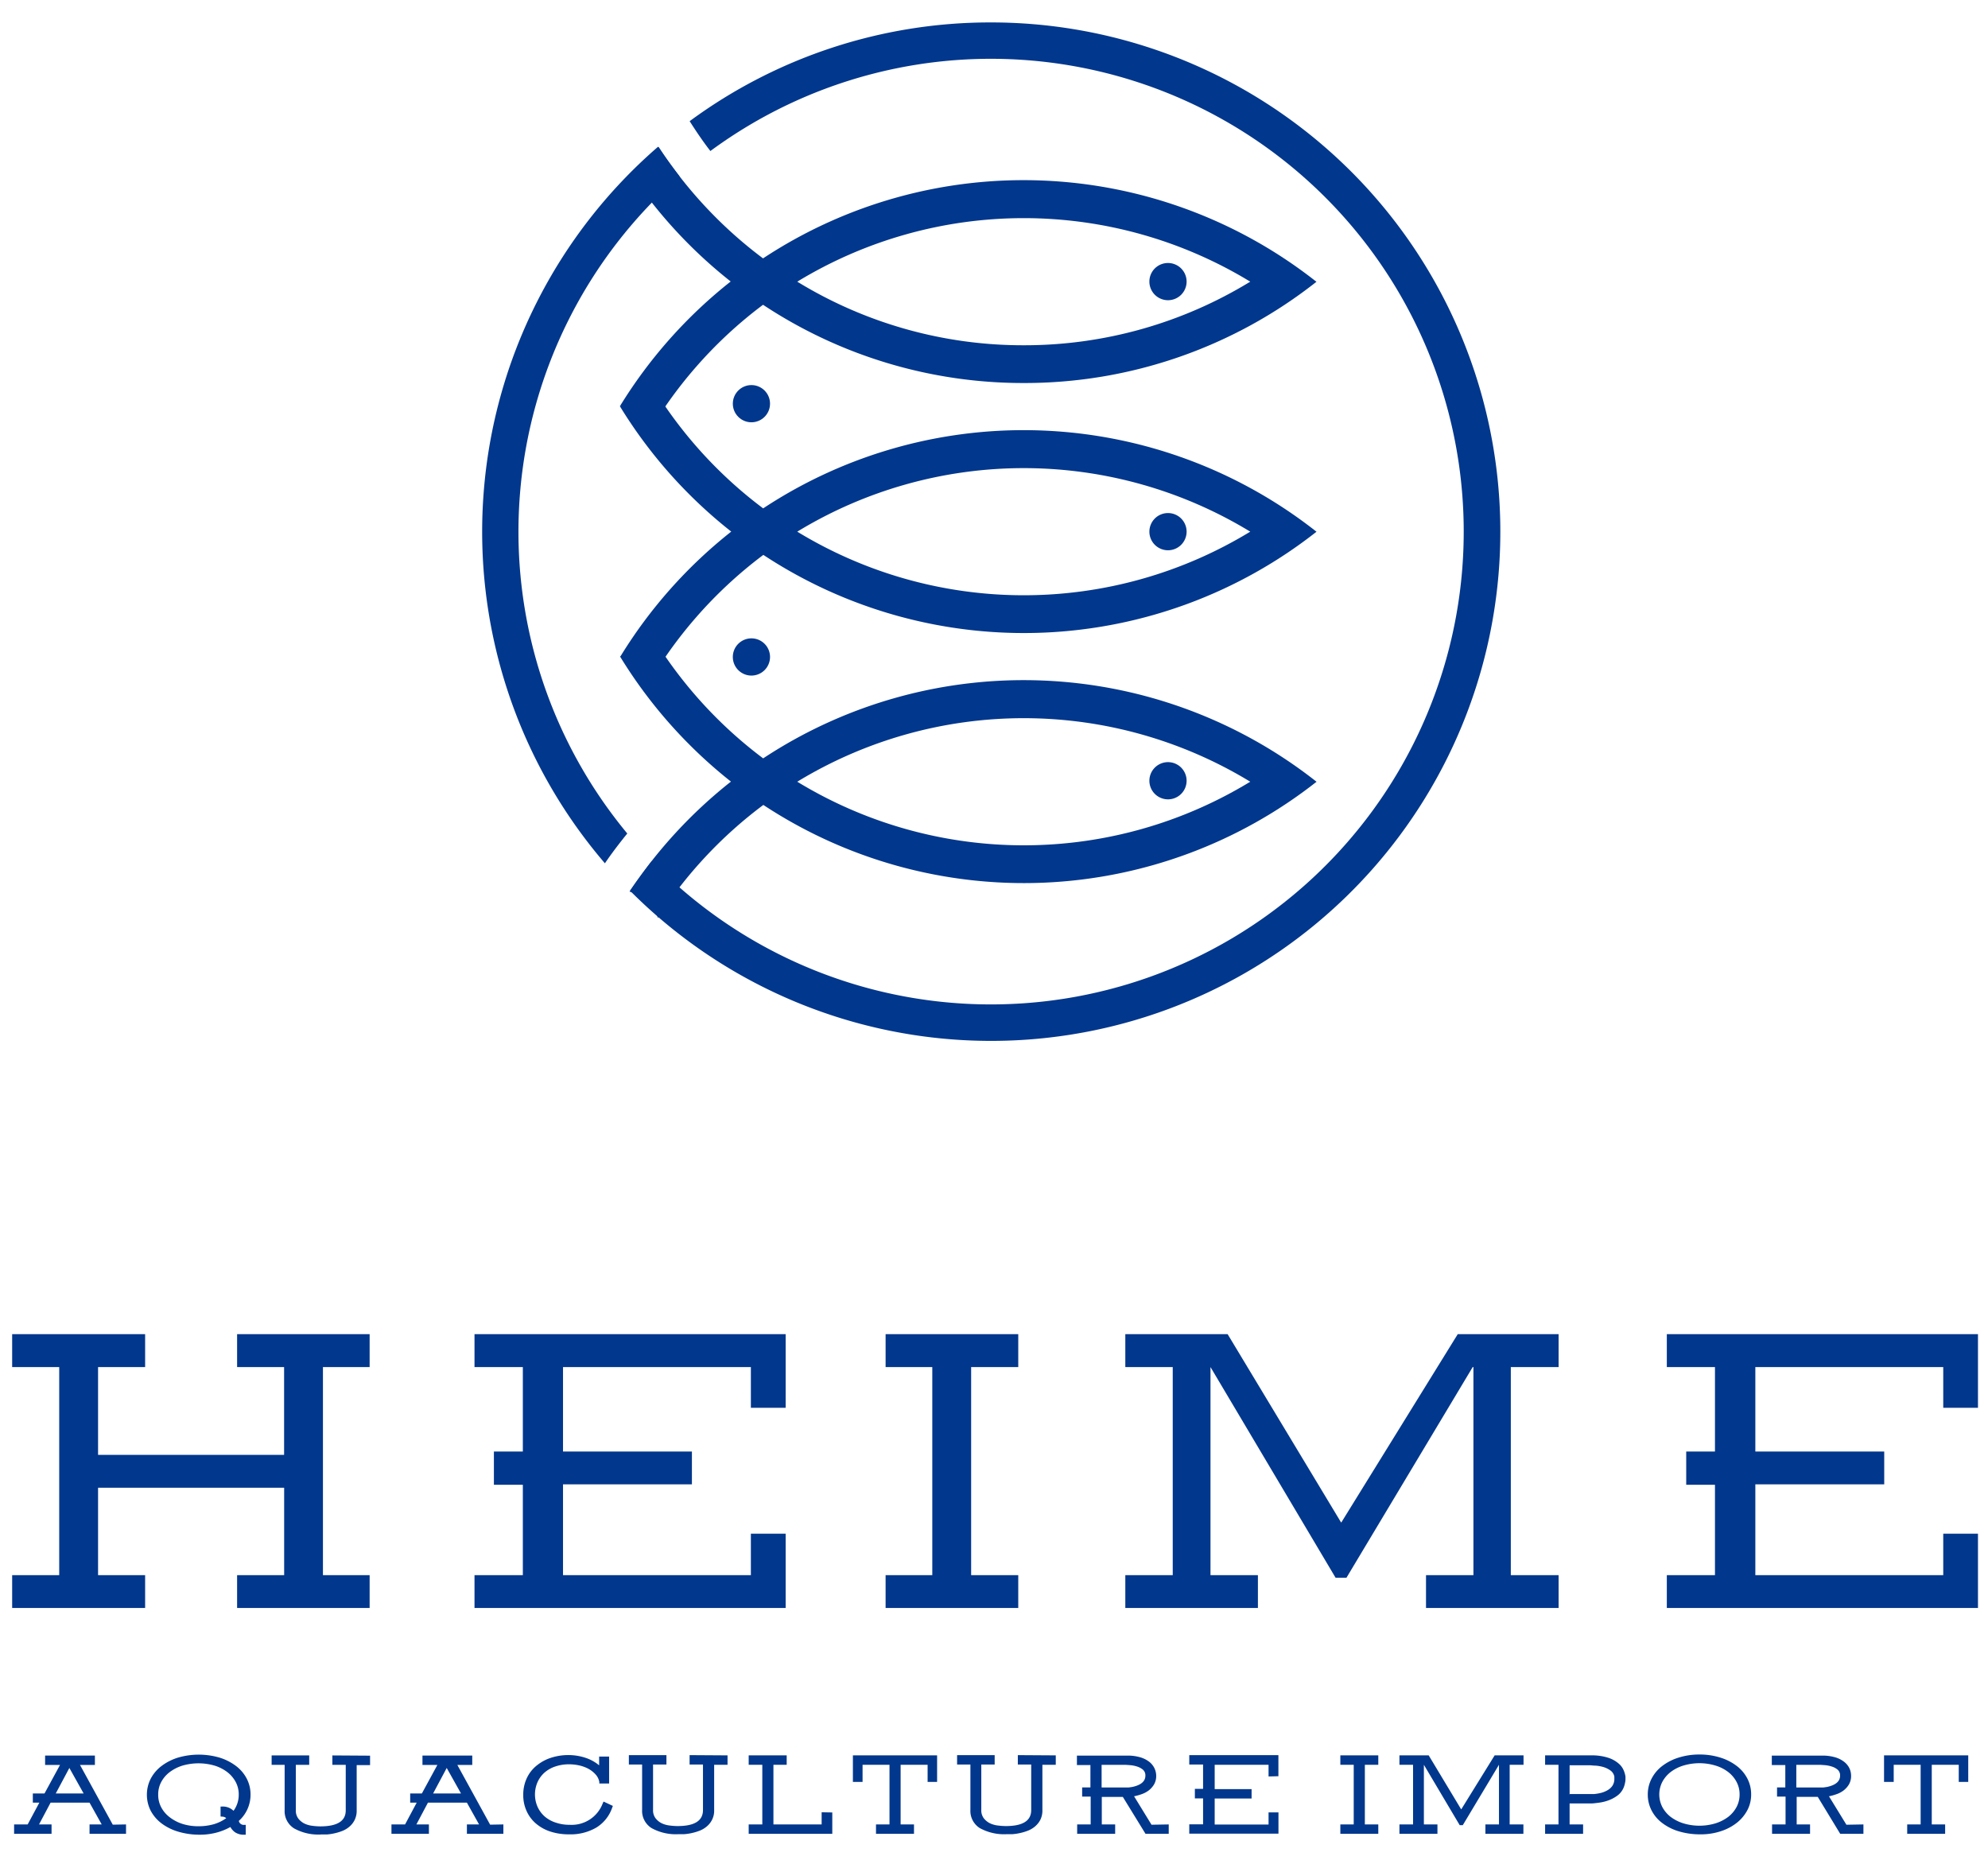<svg id="图层_1" data-name="图层 1" xmlns="http://www.w3.org/2000/svg" viewBox="0 0 327 306"><defs><style>.cls-1,.cls-2{fill:#01378c;}.cls-1{fill-rule:evenodd;}</style></defs><title>未标题-1</title><path class="cls-1" d="M163,3.69a83.76,83.76,0,1,1-59.37,142.82c.79-1.16,2-2.8,3.58-4.88a77.77,77.77,0,1,0,9.64-116.79c-1.29-1.65-2.56-3.57-3.41-4.91A83.33,83.33,0,0,1,163,3.69ZM111.77,29c-.84-1.09-2.42-3.18-3.52-4.87A83.76,83.76,0,0,0,99.5,142c1.18-1.75,2.62-3.6,3.68-4.9A77.76,77.76,0,0,1,111.77,29Z"/><path class="cls-1" d="M216.56,46.33h0A77.47,77.47,0,0,1,168.39,63a77.46,77.46,0,0,1-42.88-12.87,71.76,71.76,0,0,0-19.57,22.34c0-6.74-3.91-5.63-4-5.61a78.31,78.31,0,0,1,18.25-20.56,78,78,0,0,1-16.47-17.79c1.52-1.49,4.17-3.9,4.64-4.31A71.9,71.9,0,0,0,125.51,42.5a77.78,77.78,0,0,1,91,3.83Zm-85.42,0a71.11,71.11,0,0,0,37.25,10.46,71.17,71.17,0,0,0,37.26-10.46,71.63,71.63,0,0,0-74.51,0Z"/><path class="cls-1" d="M216.56,87.45h0a77.85,77.85,0,0,1-91,3.82,71.91,71.91,0,0,0-19.65,22.48c.1-3.75-3.6-5.7-3.88-5.75l.17-.27a78.22,78.22,0,0,1,18.08-20.29A78.16,78.16,0,0,1,102,66.88c1.47-1,3.66-1.75,4.08-5.4a71.75,71.75,0,0,0,19.45,22.14,77.78,77.78,0,0,1,91,3.83Zm-85.42,0a71.57,71.57,0,0,0,74.51,0,71.63,71.63,0,0,0-74.51,0Z"/><path class="cls-1" d="M216.56,128.58h0a77.85,77.85,0,0,1-91,3.82A71.73,71.73,0,0,0,108.19,151c-.4-2.47-3.18-4-4.64-4.34a78.26,78.26,0,0,1,16.68-18.1A78.31,78.31,0,0,1,102,108c1.47-1.05,3.66-1.75,4.08-5.4a71.87,71.87,0,0,0,19.45,22.14,77.78,77.78,0,0,1,91,3.83Zm-85.42,0a71.57,71.57,0,0,0,74.51,0,71.63,71.63,0,0,0-74.51,0Z"/><path class="cls-1" d="M192.12,43.26a3.06,3.06,0,1,1-3.06,3.05A3.05,3.05,0,0,1,192.12,43.26Z"/><path class="cls-1" d="M192.12,84.39a3.06,3.06,0,1,1-3.06,3.06A3.06,3.06,0,0,1,192.12,84.39Z"/><path class="cls-1" d="M192.12,125.36a3.06,3.06,0,1,1-3.06,3.06A3.06,3.06,0,0,1,192.12,125.36Z"/><circle class="cls-2" cx="123.6" cy="66.4" r="3.06"/><path class="cls-1" d="M123.6,105a3.06,3.06,0,1,1-3.06,3.06A3.06,3.06,0,0,1,123.6,105Z"/><path class="cls-1" d="M53.12,224.86v34.23H60.8v5.4H39v-5.4h7.74V244.71H16.13v14.38h7.74v5.4H2v-5.4H9.74V224.86H2v-5.41H23.87v5.41H16.13V239.3h30.6V224.86H39v-5.41H60.8v5.41Zm70.39,6.7v-6.7H92.61v13.89h21.2v5.4H92.61v14.94h30.9v-6.82h5.72v12.22H78.05v-5.4H86V244.22H81.24v-5.47H86V224.86H78.05v-5.41h51.18v12.11Zm36.23-6.7v34.23h7.75v5.4H145.67v-5.4h7.68V224.86h-7.68v-5.41h21.82v5.41Zm88.77,0v34.23h7.86v5.4H234.56v-5.4h7.8V224.86h-.12l-20.77,34.66h-1.78l-20.58-34.66h0v34.23h7.8v5.4H185.1v-5.4h7.8V224.86h-7.8v-5.41h16.83l18.68,31,19.17-31h16.59v5.41Zm71.13,6.7v-6.7H288.73v13.89h21.2v5.4h-21.2v14.94h30.91v-6.82h5.71v12.22H274.17v-5.4h7.92V244.22h-4.73v-5.47h4.73V224.86h-7.92v-5.41h51.18v12.11Z"/><path class="cls-1" d="M20.73,300.09v1.54h-6v-1.54h2l-2-3.58H8.32l-1.9,3.58H8.48v1.54H2.32v-1.54H4.55l1.92-3.58H5.4V295H7.32l2.55-4.69H7.42v-1.55h8.19v1.55H13.16l5.39,9.82Zm-9.31-9.31L9.17,295h4.59l-2.34-4.18Zm27.86,8.73a.83.83,0,0,0,.93.65h.21v1.62h-.21a2.58,2.58,0,0,1-1.55-.4,2.55,2.55,0,0,1-.76-.87,9.7,9.7,0,0,1-2.35.94,10.64,10.64,0,0,1-2.68.33,12.22,12.22,0,0,1-3.52-.49,8.61,8.61,0,0,1-2.75-1.35,6.36,6.36,0,0,1-1.8-2.08,5.83,5.83,0,0,1,0-5.31,6.32,6.32,0,0,1,1.78-2.08,8.8,8.8,0,0,1,2.7-1.37,12.15,12.15,0,0,1,6.83,0,8.8,8.8,0,0,1,2.7,1.37,6.17,6.17,0,0,1,1.77,2.08,5.65,5.65,0,0,1,.63,2.64,5.75,5.75,0,0,1-1.93,4.32Zm-3-.73v-1.63h.23a2.5,2.5,0,0,1,1.9.7,4.43,4.43,0,0,0,.86-2.66,4.32,4.32,0,0,0-.49-2.06,5.08,5.08,0,0,0-1.37-1.63,6.72,6.72,0,0,0-2.1-1.08,9.47,9.47,0,0,0-5.31,0,6.89,6.89,0,0,0-2.11,1.08,5,5,0,0,0-1.38,1.63,4.32,4.32,0,0,0-.49,2.06,4.39,4.39,0,0,0,.49,2.07,5,5,0,0,0,1.38,1.63A6.87,6.87,0,0,0,30,300a8.63,8.63,0,0,0,2.66.39,9.24,9.24,0,0,0,2.49-.33,6.79,6.79,0,0,0,2.06-1,1,1,0,0,0-.7-.25Zm24.59-10v1.55h-2.2v7.45a3.42,3.42,0,0,1-.34,1.58,3.37,3.37,0,0,1-.86,1.1,4.09,4.09,0,0,1-1.19.71,8.34,8.34,0,0,1-1.3.39,8.06,8.06,0,0,1-1.21.18l-.89,0a8.2,8.2,0,0,1-4.51-1,3.34,3.34,0,0,1-1.55-3v-7.45H44.68v-1.55h6.18v1.55h-2.2v7.45a2.16,2.16,0,0,0,.42,1.4,3,3,0,0,0,1,.81,4.16,4.16,0,0,0,1.33.37,10.21,10.21,0,0,0,1.27.09c2.79,0,4.19-.87,4.19-2.63v-7.49h-2.2v-1.55ZM82.8,300.09v1.54h-6v-1.54h2l-2-3.58H70.39l-1.9,3.58h2.06v1.54H64.39v-1.54h2.24l1.91-3.58H67.47V295h1.92l2.55-4.69H69.49v-1.55h8.19v1.55H75.23l5.39,9.82Zm-9.31-9.31L71.24,295h4.59l-2.34-4.18Zm27.29,6.33-.1.27a6.17,6.17,0,0,1-2.6,3.23,8.38,8.38,0,0,1-4.48,1.11,9.71,9.71,0,0,1-3.08-.46,7,7,0,0,1-2.37-1.32,5.84,5.84,0,0,1-1.53-2.05,6.15,6.15,0,0,1-.55-2.64,6.35,6.35,0,0,1,.61-2.83,5.8,5.8,0,0,1,1.77-2.15,7.16,7.16,0,0,1,2.3-1.18,9.16,9.16,0,0,1,2.73-.41,9,9,0,0,1,2.79.44,6.77,6.77,0,0,1,2.28,1.25v-1.44h1.64v4.43H98.58l0-.26a2.53,2.53,0,0,0-.63-1.25,4.51,4.51,0,0,0-1.18-.92,6,6,0,0,0-1.51-.55,7.77,7.77,0,0,0-1.64-.18,6.9,6.9,0,0,0-2.28.36,5.14,5.14,0,0,0-1.77,1,4.59,4.59,0,0,0-1.15,1.57,5.06,5.06,0,0,0,0,4.06,4.73,4.73,0,0,0,1.17,1.59,5.27,5.27,0,0,0,1.79,1,6.84,6.84,0,0,0,2.32.37,5.44,5.44,0,0,0,5.43-3.5l.15-.32,1.54.72Zm18.89-8.38v1.55h-2.2v7.45a3.3,3.3,0,0,1-.34,1.58,3.37,3.37,0,0,1-.86,1.1,4.09,4.09,0,0,1-1.19.71,8.34,8.34,0,0,1-1.3.39,8.06,8.06,0,0,1-1.21.18l-.89,0a8.23,8.23,0,0,1-4.51-1,3.34,3.34,0,0,1-1.55-3v-7.45h-2.18v-1.55h6.18v1.55h-2.2v7.45a2.16,2.16,0,0,0,.42,1.4,3,3,0,0,0,1,.81,4.16,4.16,0,0,0,1.33.37,10.21,10.21,0,0,0,1.27.09c2.8,0,4.19-.87,4.19-2.63v-7.49h-2.2v-1.55Zm17.23,9.39v3.51H123.15v-1.54h2.24v-9.81h-2.24v-1.55h6.25v1.55h-2.18v9.81h7.93v-2Zm17.24-9.39v4.37h-1.56v-2.82h-4.44v9.81h2.2v1.54h-6.25v-1.54h2.22v-9.81h-4.43v2.82h-1.59v-4.37Zm19.52,0v1.55h-2.2v7.45a3.42,3.42,0,0,1-.33,1.58,3.54,3.54,0,0,1-.87,1.1,4.09,4.09,0,0,1-1.19.71,8.34,8.34,0,0,1-1.3.39,8.13,8.13,0,0,1-1.2.18l-.9,0a8.25,8.25,0,0,1-4.51-1,3.33,3.33,0,0,1-1.54-3v-7.45h-2.19v-1.55h6.18v1.55h-2.2v7.45a2.16,2.16,0,0,0,.42,1.4,3,3,0,0,0,1,.81,4.16,4.16,0,0,0,1.33.37,10.36,10.36,0,0,0,1.28.09c2.79,0,4.18-.87,4.18-2.63v-7.49h-2.2v-1.55Zm18.58,11.36v1.54h-3.82l-3.73-6.07h-3.46v4.53h2.2v1.54h-6.25v-1.54h2.22v-4.58H178V294h1.36v-3.68h-2.22v-1.55h8.24a7.3,7.3,0,0,1,2.25.3,4.39,4.39,0,0,1,1.48.78,3,3,0,0,1,.81,1.06,2.94,2.94,0,0,1,.26,1.16,2.76,2.76,0,0,1-.36,1.45,3.55,3.55,0,0,1-.9,1,4.27,4.27,0,0,1-1.18.61,8.42,8.42,0,0,1-1.2.33l2.87,4.68Zm-11-6.08h4.05a3,3,0,0,0,.39,0l.54-.08a5,5,0,0,0,.61-.16c1.05-.34,1.57-.91,1.57-1.7a1.23,1.23,0,0,0-.42-1,2.84,2.84,0,0,0-1-.52,5.19,5.19,0,0,0-1.07-.21l-.71-.05h-4V294Zm27.42-1.81v-1.92h-8.86v4h6.07v1.55h-6.07v4.28h8.86v-2h1.63v3.5H195.62v-1.54h2.27v-4.26h-1.35v-1.57h1.35v-4h-2.27v-1.55h14.66v3.47Z"/><path class="cls-1" d="M224.5,290.28v9.81h2.21v1.54h-6.24v-1.54h2.2v-9.81h-2.2v-1.55h6.24v1.55Zm23.82,0v9.81h2.26v1.54h-6.25v-1.54h2.23v-9.81h0l-5.95,9.93h-.51l-5.89-9.93h0v9.81h2.23v1.54h-6.25v-1.54h2.24v-9.81h-2.24v-1.55H235l5.35,8.89,5.5-8.89h4.75v1.55Zm19.05,2.33a2.56,2.56,0,0,1-.07.62,4.21,4.21,0,0,1-.16.61,3.17,3.17,0,0,1-1,1.43,5.76,5.76,0,0,1-1.51.84,7.13,7.13,0,0,1-1.59.4c-.53.07-.95.12-1.28.13h-3.58v3.45h2.22v1.54h-6.25v-1.54h2.2v-9.81h-2.2v-1.55h7.5a8.87,8.87,0,0,1,2.9.4,4.93,4.93,0,0,1,1.7.95,3,3,0,0,1,.84,1.15,4.23,4.23,0,0,1,.28,1l0,0v.34h0v.06Zm-9.23,2.48h3.27c.23,0,.51,0,.83,0a7.71,7.71,0,0,0,1.07-.18,4.12,4.12,0,0,0,1.06-.42,2.46,2.46,0,0,0,.82-.71,2,2,0,0,0,.35-1.11c0-.09,0-.16,0-.23l0-.22a1.61,1.61,0,0,0-.64-1,3.92,3.92,0,0,0-1.16-.57,6.41,6.41,0,0,0-1.27-.23c-.42,0-.73-.06-.94-.06h-3.35v4.81Zm21.4-6.5a11.19,11.19,0,0,1,3.41.5,8.61,8.61,0,0,1,2.69,1.36,6.17,6.17,0,0,1,1.77,2.08,5.58,5.58,0,0,1,.63,2.63,5.46,5.46,0,0,1-.63,2.6,6.55,6.55,0,0,1-1.75,2.08,8.43,8.43,0,0,1-2.65,1.38,10.39,10.39,0,0,1-3.31.5,12.11,12.11,0,0,1-3.51-.48,8.5,8.5,0,0,1-2.73-1.35,6,6,0,0,1-1.78-2.07,5.65,5.65,0,0,1-.64-2.66,5.59,5.59,0,0,1,.64-2.63,6.17,6.17,0,0,1,1.77-2.08,8.61,8.61,0,0,1,2.69-1.36,11.17,11.17,0,0,1,3.4-.5Zm6.6,6.57a4.34,4.34,0,0,0-.49-2.05,5.08,5.08,0,0,0-1.37-1.63,6.5,6.5,0,0,0-2.1-1.07,9.16,9.16,0,0,0-5.29,0,6.5,6.5,0,0,0-2.1,1.07,5.08,5.08,0,0,0-1.37,1.63,4.53,4.53,0,0,0,0,4.1,5.08,5.08,0,0,0,1.37,1.63,6.92,6.92,0,0,0,2.1,1.07,9.16,9.16,0,0,0,5.29,0,6.92,6.92,0,0,0,2.1-1.07,5.08,5.08,0,0,0,1.37-1.63,4.34,4.34,0,0,0,.49-2Zm20.37,4.93v1.54h-3.82L299,295.56h-3.47v4.53h2.2v1.54h-6.25v-1.54h2.22v-4.58H292.3V294h1.36v-3.68h-2.22v-1.55h8.24a7.3,7.3,0,0,1,2.25.3,4.39,4.39,0,0,1,1.48.78,3,3,0,0,1,.82,1.06,2.92,2.92,0,0,1,.25,1.16,2.76,2.76,0,0,1-.36,1.45,3.55,3.55,0,0,1-.9,1,4.13,4.13,0,0,1-1.18.61,8.08,8.08,0,0,1-1.2.33l2.87,4.68Zm-11-6.08h4.05a3,3,0,0,0,.39,0l.54-.08a5,5,0,0,0,.61-.16c1.05-.34,1.57-.91,1.57-1.7a1.23,1.23,0,0,0-.42-1,2.84,2.84,0,0,0-1-.52,5.23,5.23,0,0,0-1.06-.21l-.72-.05h-4V294Zm28.24-5.28v4.37h-1.56v-2.82h-4.44v9.81h2.2v1.54h-6.24v-1.54h2.21v-9.81h-4.43v2.82h-1.59v-4.37Z"/></svg>